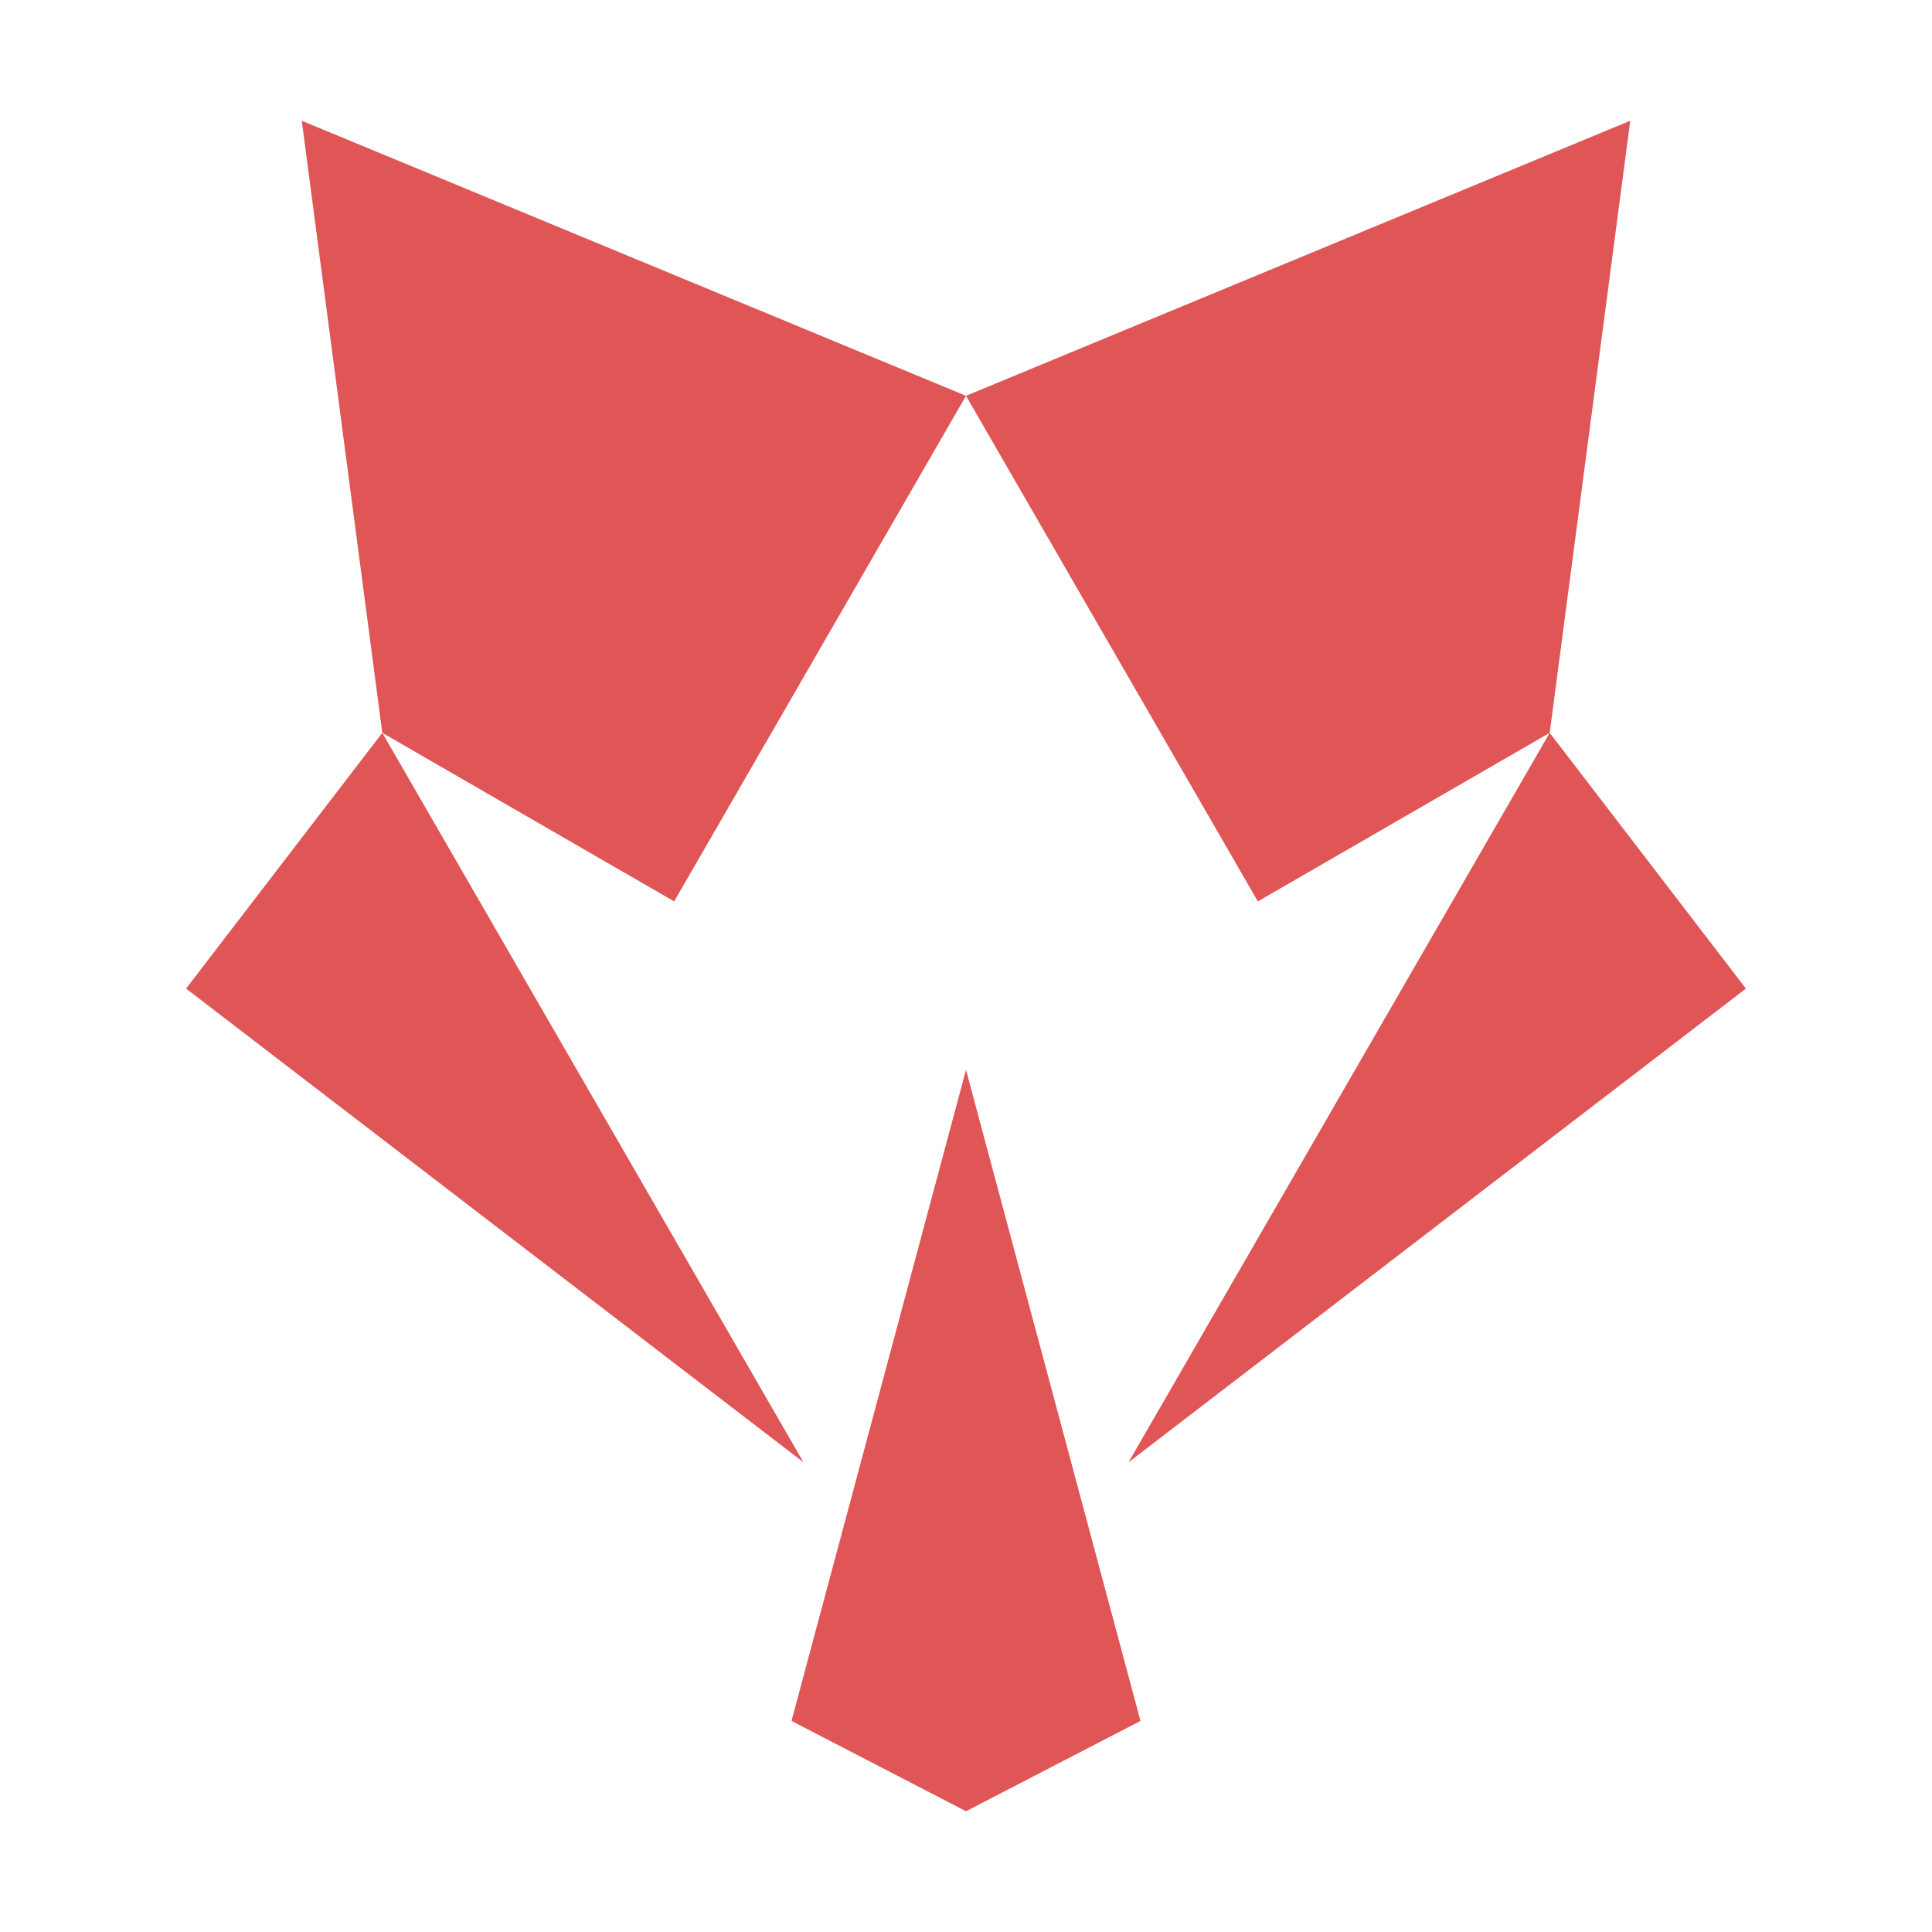 <svg xmlns="http://www.w3.org/2000/svg" viewBox="0 0 16 16">
    <defs>
        <style>.a{fill:#e05555;}</style>
    </defs>
    <title>pluginIcon</title>
    <polygon class="a" points="3.166 6.069 5.583 7.465 8 3.278 2.499 1 3.166 6.069"/>
    <polygon class="a" points="6.555 14.252 8 15 9.445 14.252 8 8.86 6.555 14.252"/>
    <polygon class="a" points="9.346 12.11 14.459 8.187 12.834 6.069 9.346 12.11"/>
    <polygon class="a" points="6.654 12.11 3.166 6.069 1.541 8.187 6.654 12.11"/>
    <polygon class="a" points="8 3.278 10.417 7.465 12.834 6.069 13.501 1 8 3.278"/>
</svg>